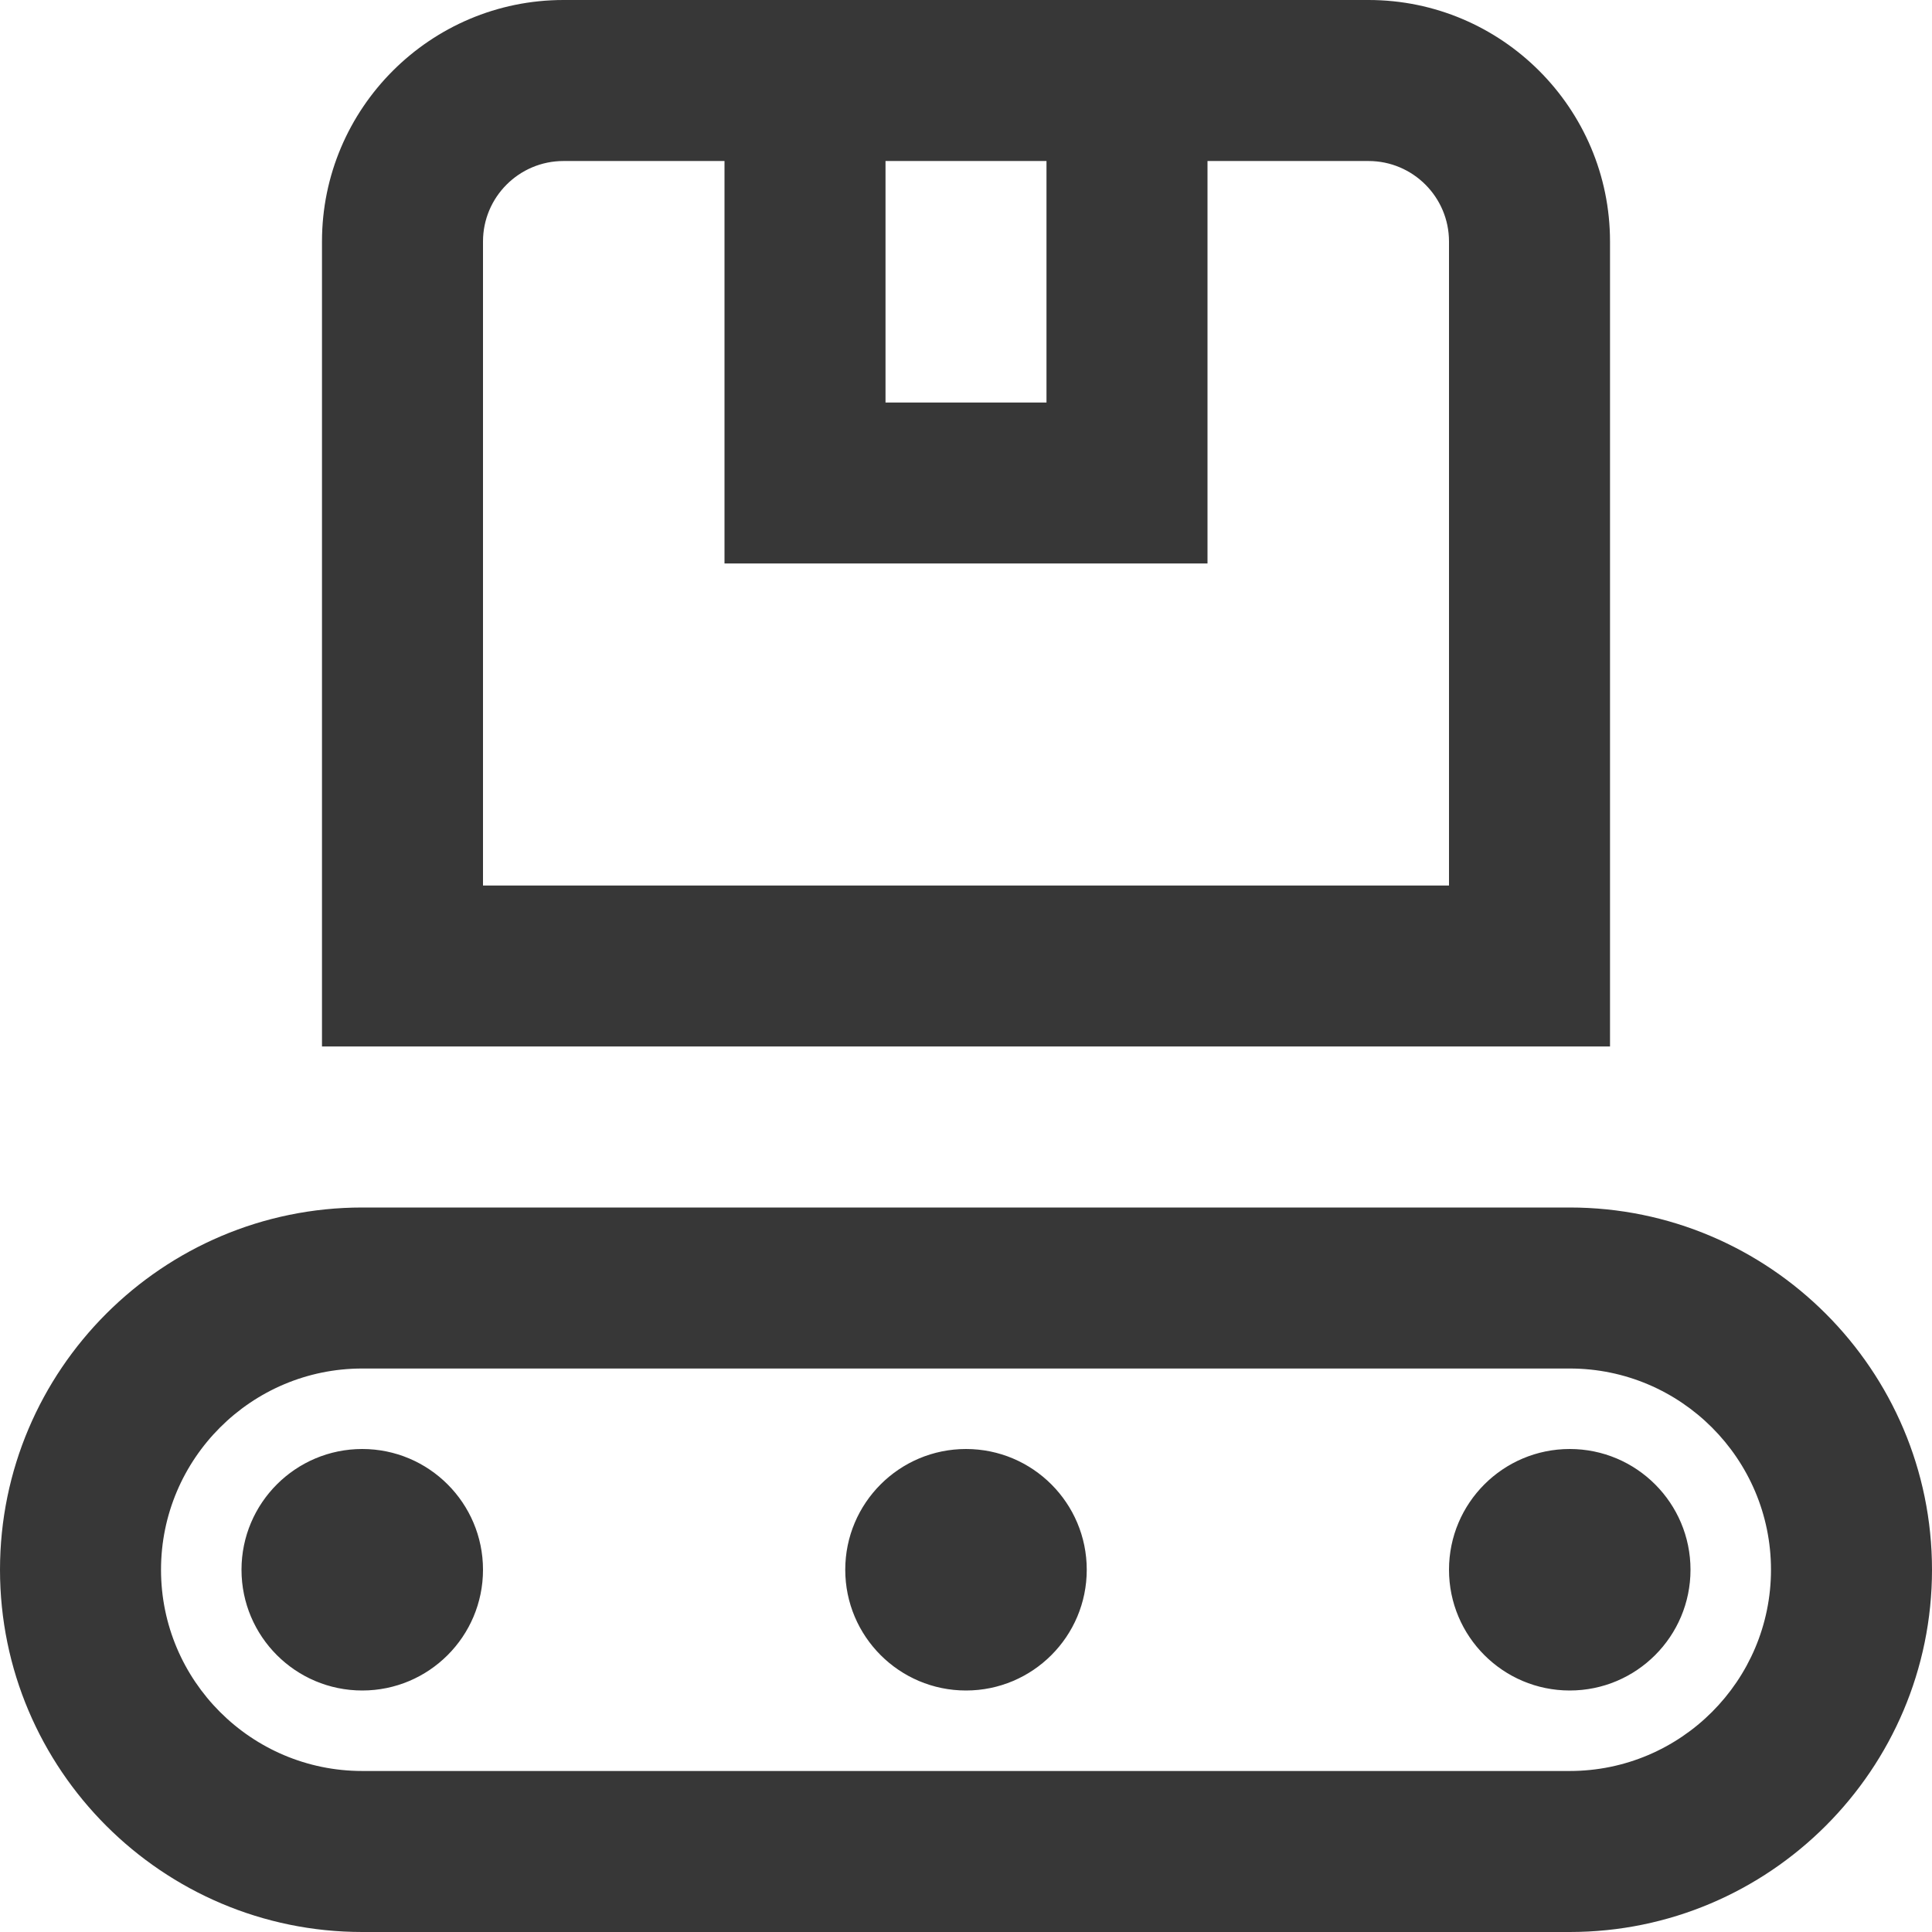 <svg width="50" height="50" viewBox="0 0 50 50" fill="none" xmlns="http://www.w3.org/2000/svg">
<g clip-path="url(#clip0_563_293)">
<path d="M40.625 31.25H9.375C4.206 31.25 0 35.456 0 40.625C0 45.794 4.206 50 9.375 50H40.625C45.794 50 50 45.794 50 40.625C50 35.456 45.794 31.25 40.625 31.25ZM40.625 45.833H9.375C6.502 45.833 4.167 43.496 4.167 40.625C4.167 37.754 6.502 35.417 9.375 35.417H40.625C43.498 35.417 45.833 37.754 45.833 40.625C45.833 43.496 43.498 45.833 40.625 45.833ZM41.667 6.25C41.667 2.804 38.862 0 35.417 0H14.583C11.137 0 8.333 2.804 8.333 6.25V27.083H41.667V6.25ZM22.917 4.167H27.083V10.417H22.917V4.167ZM37.5 22.917H12.5V6.25C12.5 5.102 13.433 4.167 14.583 4.167H18.75V14.583H31.25V4.167H35.417C36.567 4.167 37.5 5.102 37.5 6.25V22.917ZM12.5 40.625C12.5 42.35 11.1 43.75 9.375 43.75C7.65 43.75 6.25 42.35 6.25 40.625C6.25 38.9 7.65 37.5 9.375 37.5C11.1 37.5 12.5 38.9 12.5 40.625ZM43.75 40.625C43.75 42.35 42.35 43.75 40.625 43.75C38.9 43.75 37.5 42.35 37.5 40.625C37.5 38.9 38.9 37.5 40.625 37.5C42.35 37.5 43.75 38.9 43.75 40.625ZM28.125 40.625C28.125 42.35 26.725 43.75 25 43.75C23.275 43.75 21.875 42.35 21.875 40.625C21.875 38.9 23.275 37.5 25 37.5C26.725 37.5 28.125 38.9 28.125 40.625Z" fill="#373737"/>
</g>
<defs>
<clipPath id="clip0_563_293">
<rect width="50" height="50" fill="white"/>
</clipPath>
</defs>
</svg>
